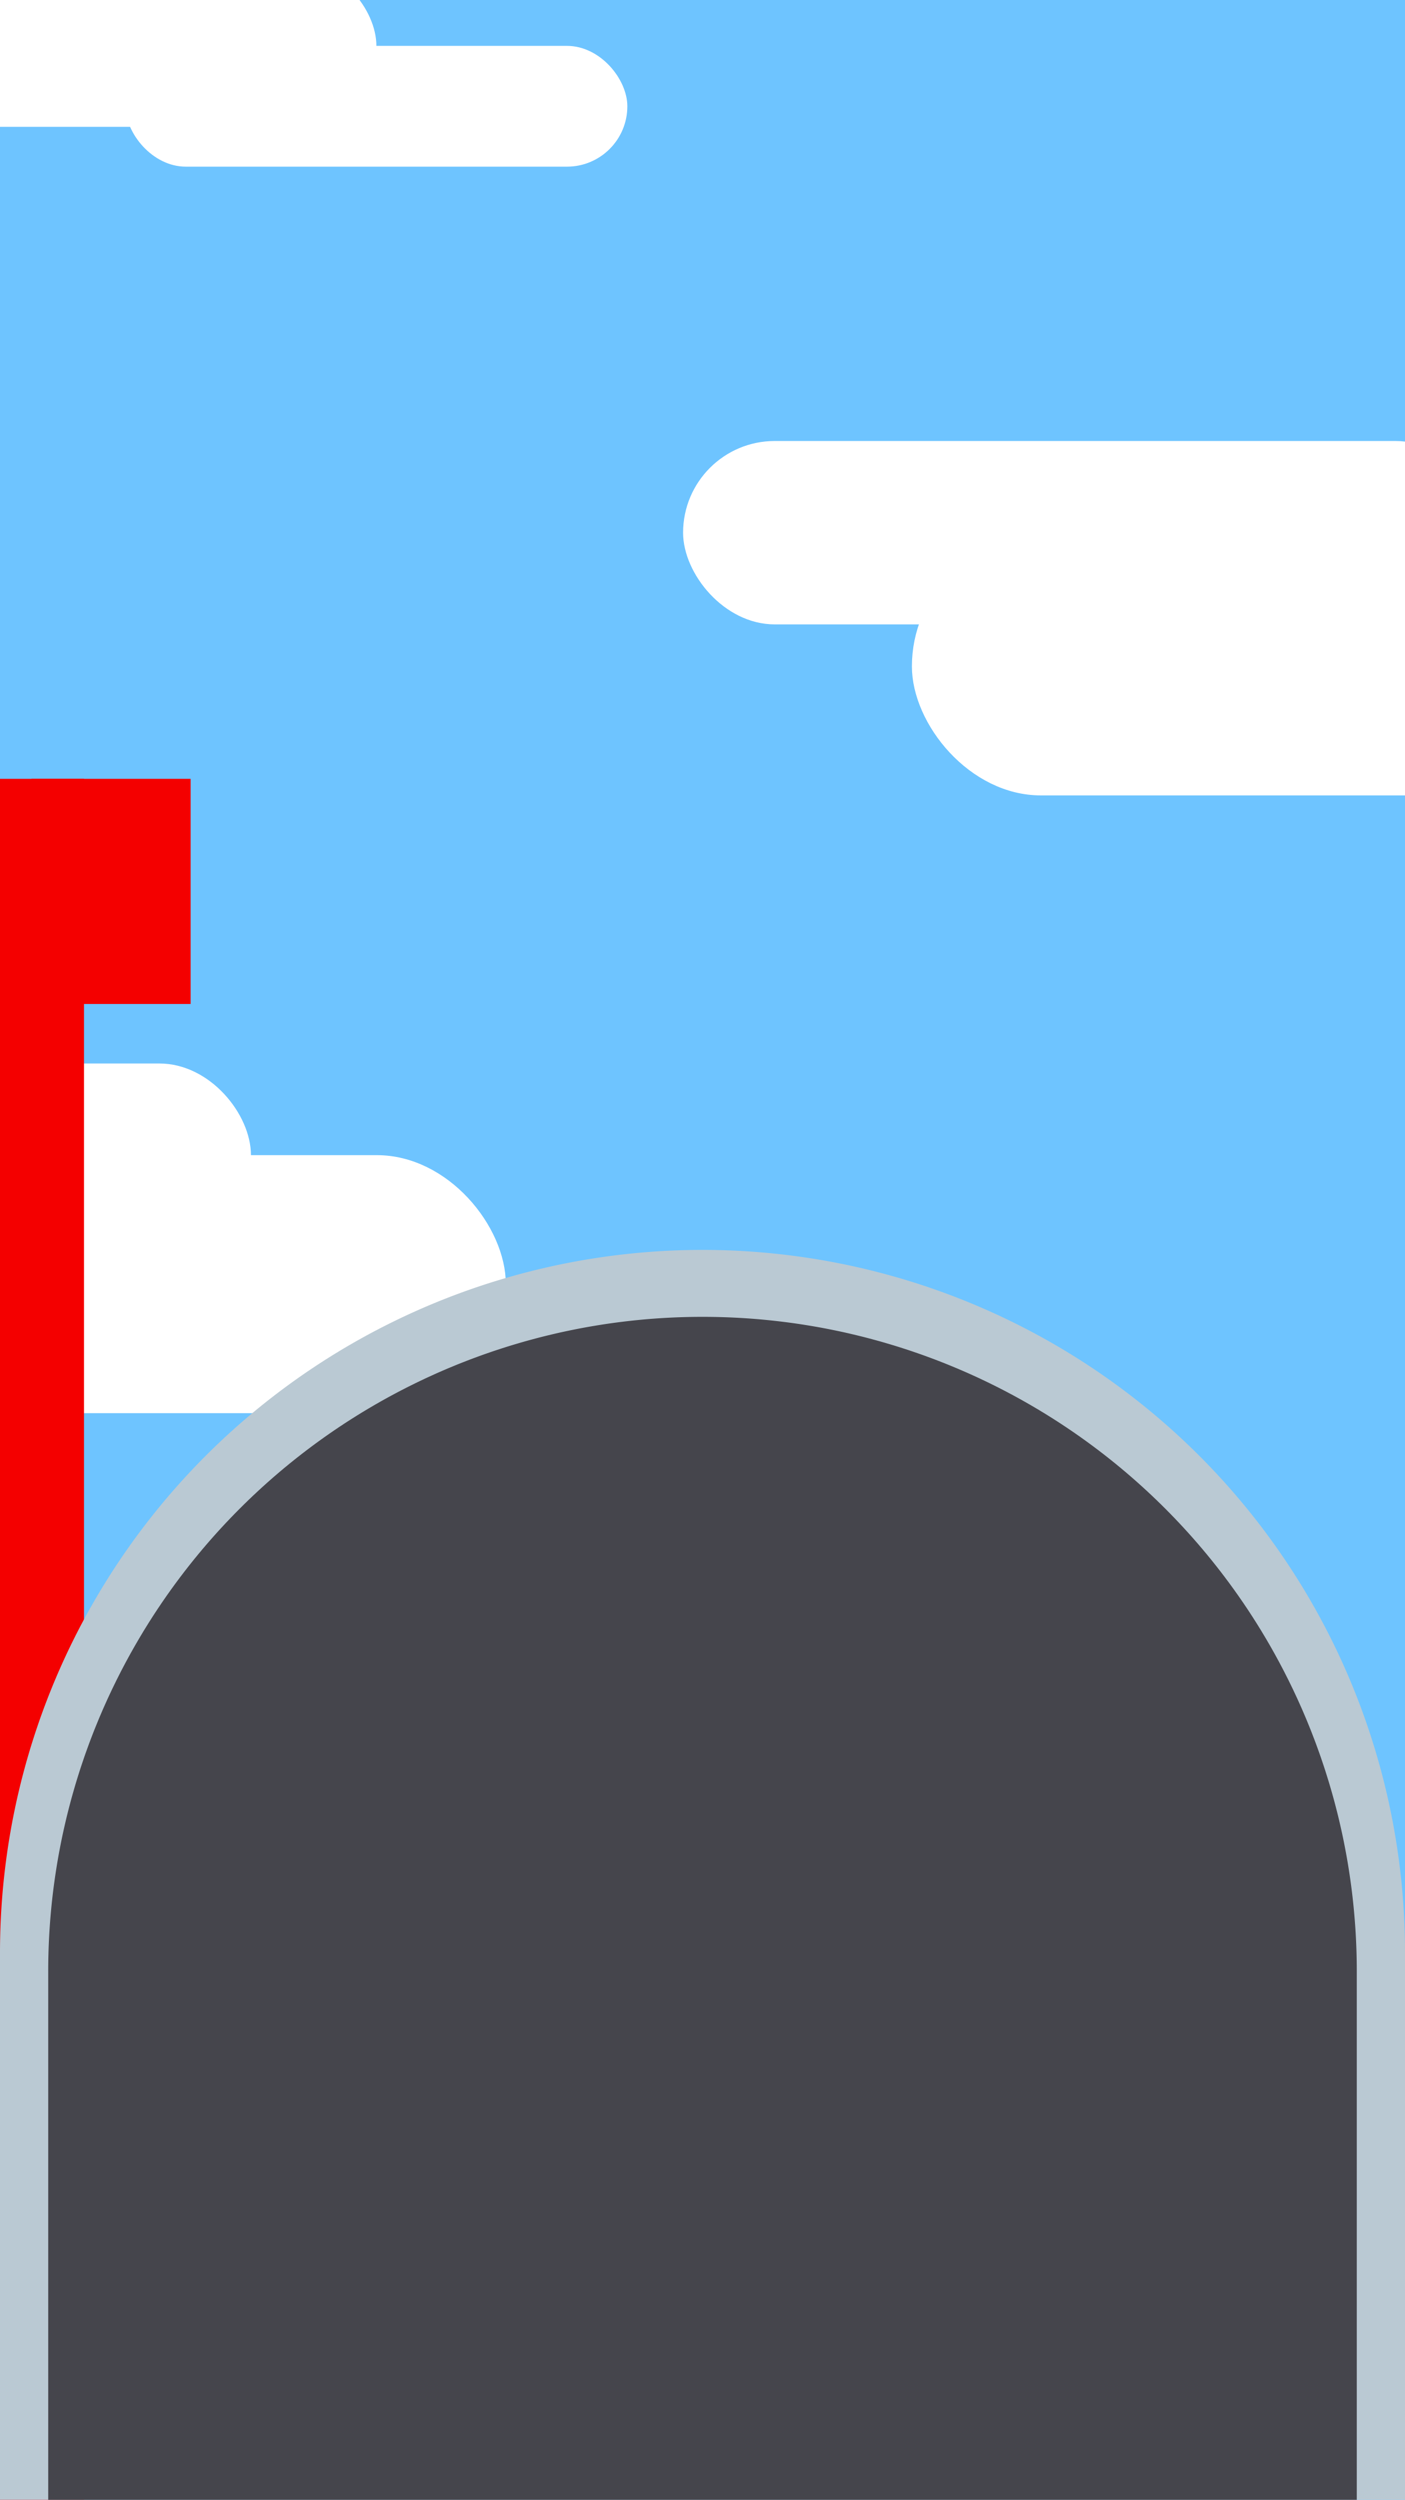 <svg id="Layer_1" data-name="Layer 1" xmlns="http://www.w3.org/2000/svg" viewBox="0 0 375 667"><defs><style>.cls-bg{fill:#6ec4ff;}.cls-2{fill:#fff;}.cls-3{fill:#f40000;}.cls-4{fill:#bac9d3;}.cls-5{fill:#45454c;}</style></defs><title>mailboxbg</title><rect class="cls-bg" width="375" height="667"/><rect class="cls-2" x="243.39" y="143.39" width="214.62" height="68.84" rx="34.42" ry="34.42"/><rect class="cls-2" x="182.32" y="117.67" width="214.62" height="48.93" rx="24.46" ry="24.46"/><rect class="cls-2" x="-66.97" y="283.76" width="133.95" height="48.93" rx="24.46" ry="24.46"/><rect class="cls-2" x="-65.26" y="308.22" width="200.27" height="68.84" rx="34.42" ry="34.42"/><rect class="cls-2" x="68.04" y="356.39" width="133.95" height="41.35" rx="20.67" ry="20.67"/><rect class="cls-2" x="-33.49" y="-9.37" width="133.95" height="43.21" rx="21.61" ry="21.61"/><rect class="cls-2" x="33.49" y="12.24" width="133.95" height="32.23" rx="16.12" ry="16.12"/><rect class="cls-3" y="207.81" width="22.42" height="459.19"/><path class="cls-4" d="M187.5,333.5h0A187.5,187.5,0,0,1,375,521V667a0,0,0,0,1,0,0H0a0,0,0,0,1,0,0V521A187.5,187.5,0,0,1,187.5,333.5Z"/><path class="cls-5" d="M187.5,351.36h0A174.63,174.63,0,0,1,362.13,526V667a0,0,0,0,1,0,0H12.87a0,0,0,0,1,0,0V526A174.63,174.63,0,0,1,187.5,351.36Z"/><rect class="cls-3" x="8.41" y="207.81" width="42.47" height="60.07"/></svg>